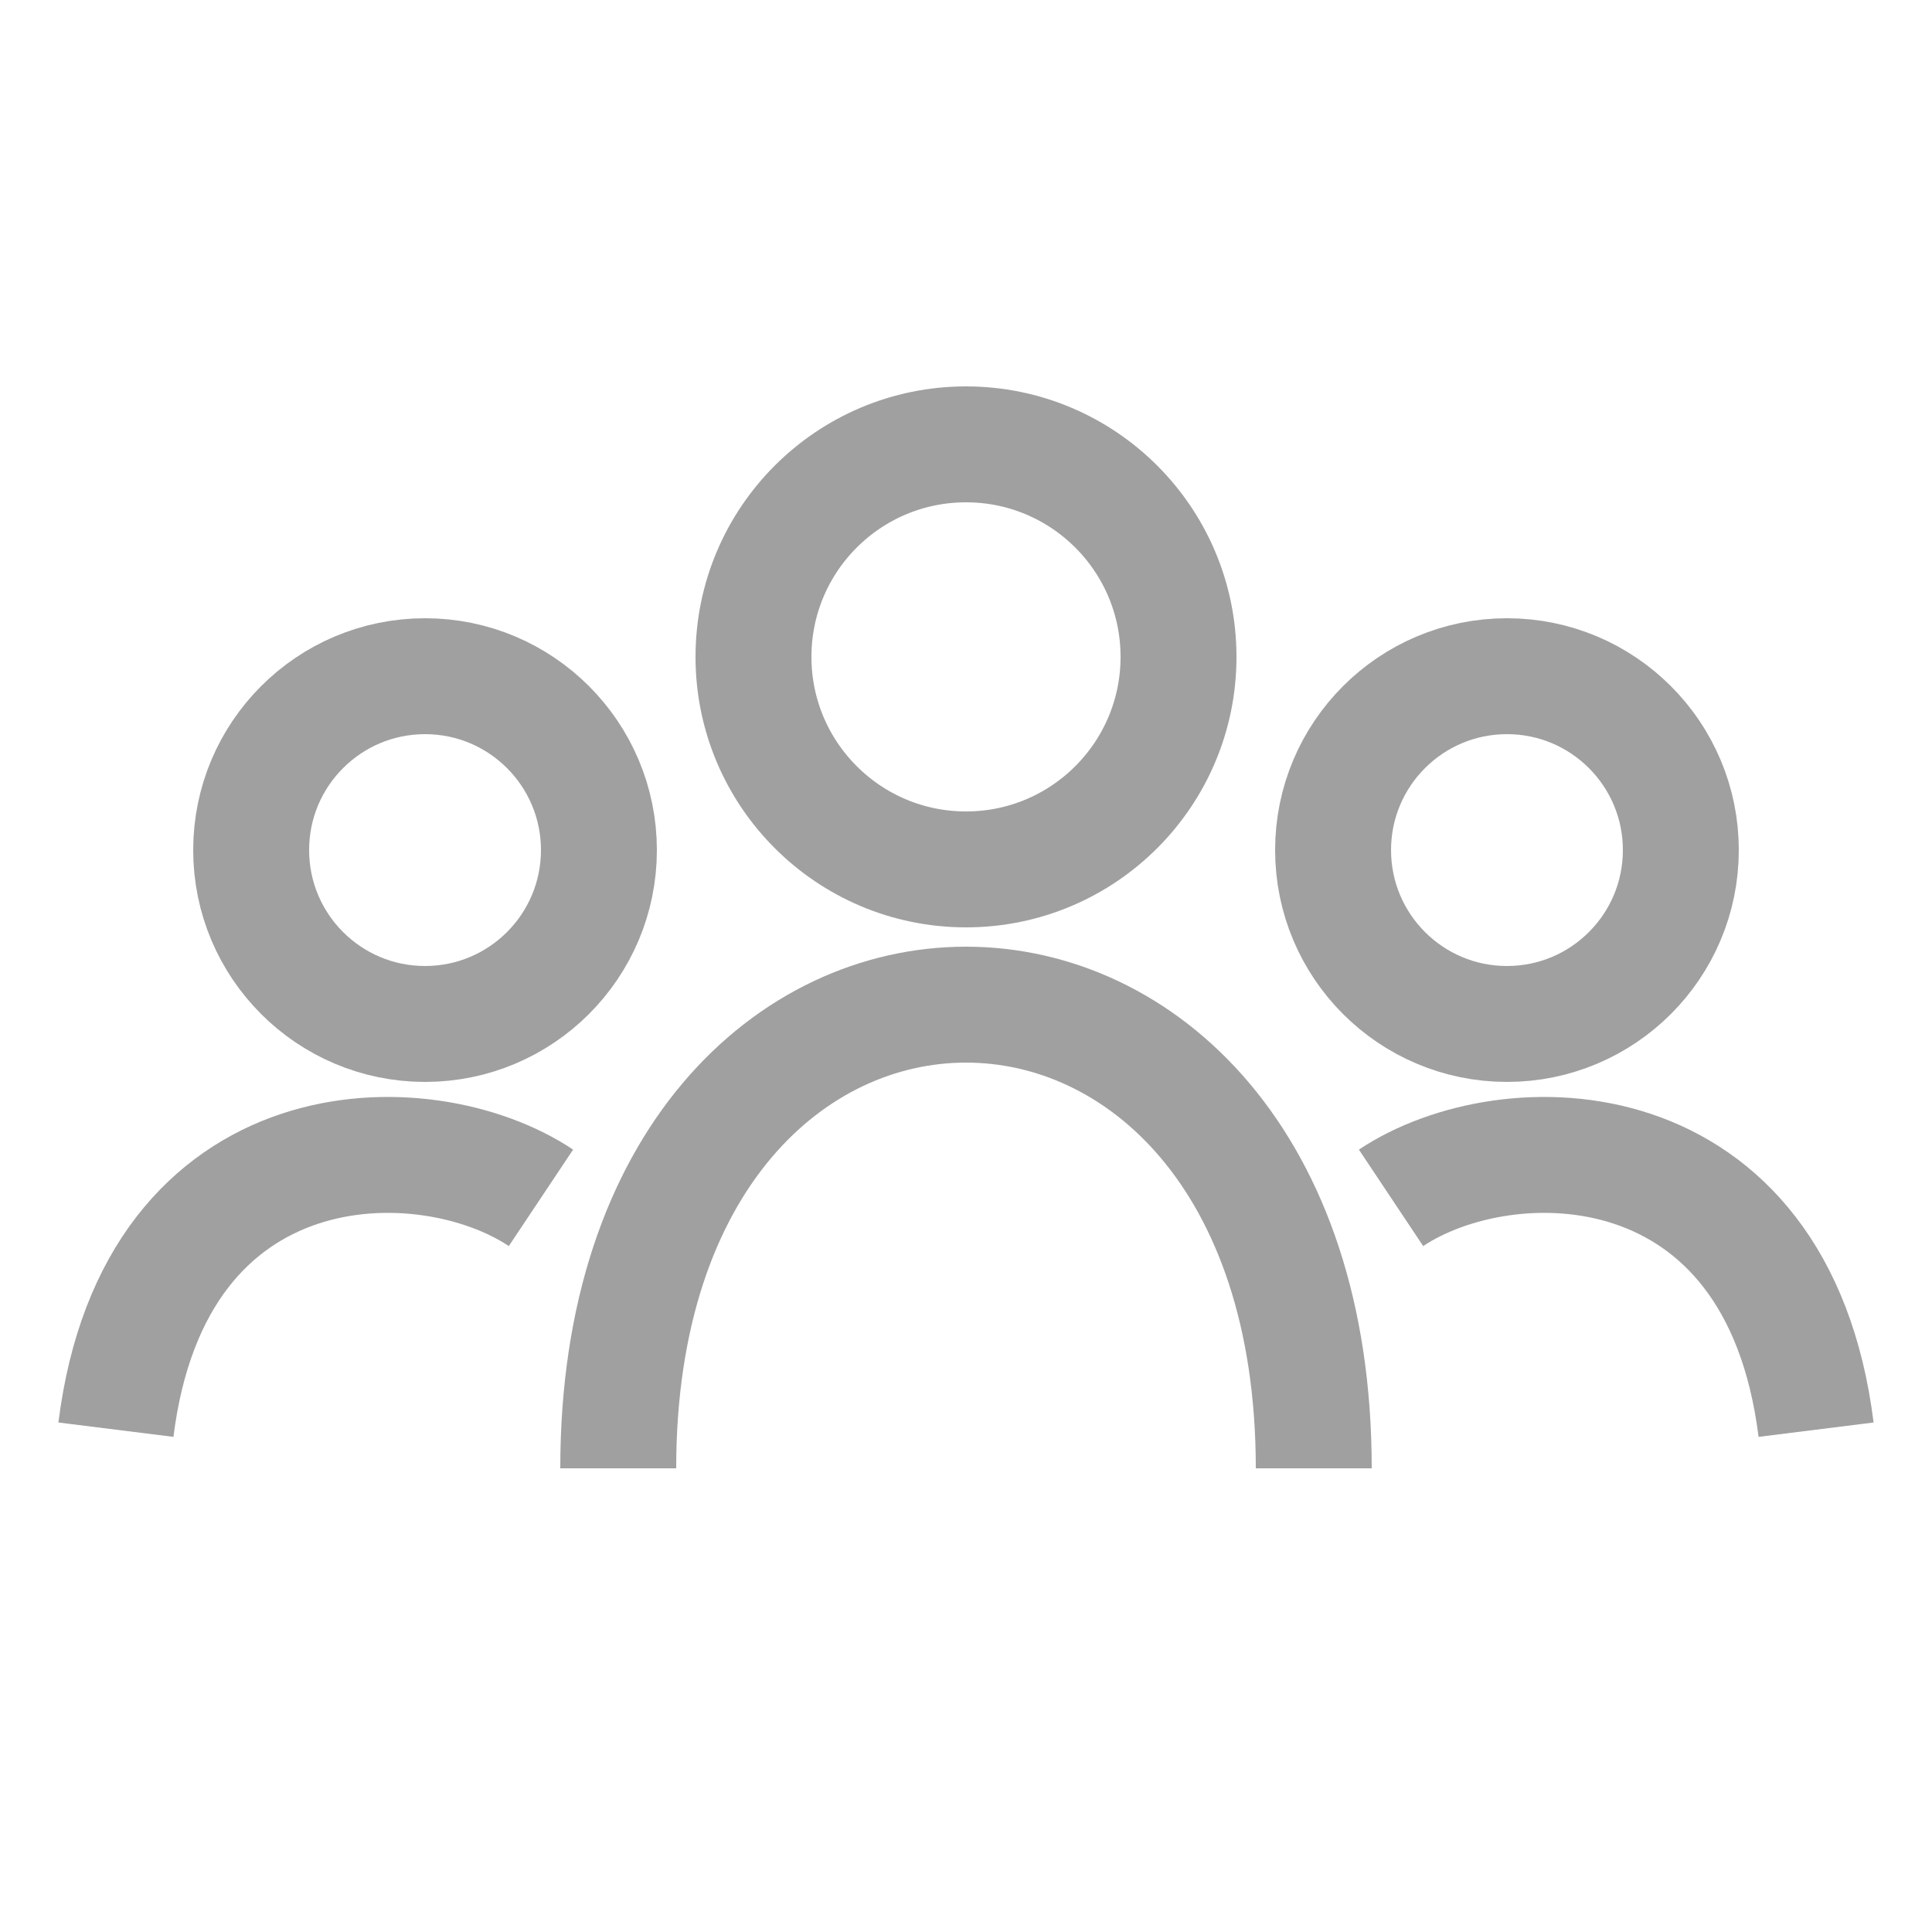 <svg width="25" height="25" viewBox="0 0 25 25" fill="none" xmlns="http://www.w3.org/2000/svg">
<circle cx="12.5" cy="8.5" r="2.75" stroke="#A0A0A0" stroke-width="1.5"/>
<circle cx="5.5" cy="11" r="2.25" stroke="#A0A0A0" stroke-width="1.5"/>
<circle cx="19.5" cy="11" r="2.25" stroke="#A0A0A0" stroke-width="1.5"/>
<path d="M8 19C8 11 17 11 17 19" stroke="#A0A0A0" stroke-width="1.5"/>
<path d="M1.5 18.5C2 14.5 5.5 14.5 7 15.5" stroke="#A0A0A0" stroke-width="1.5"/>
<path d="M18 15.5C19.5 14.5 23 14.5 23.5 18.5" stroke="#A0A0A0" stroke-width="1.5"/>
</svg>
